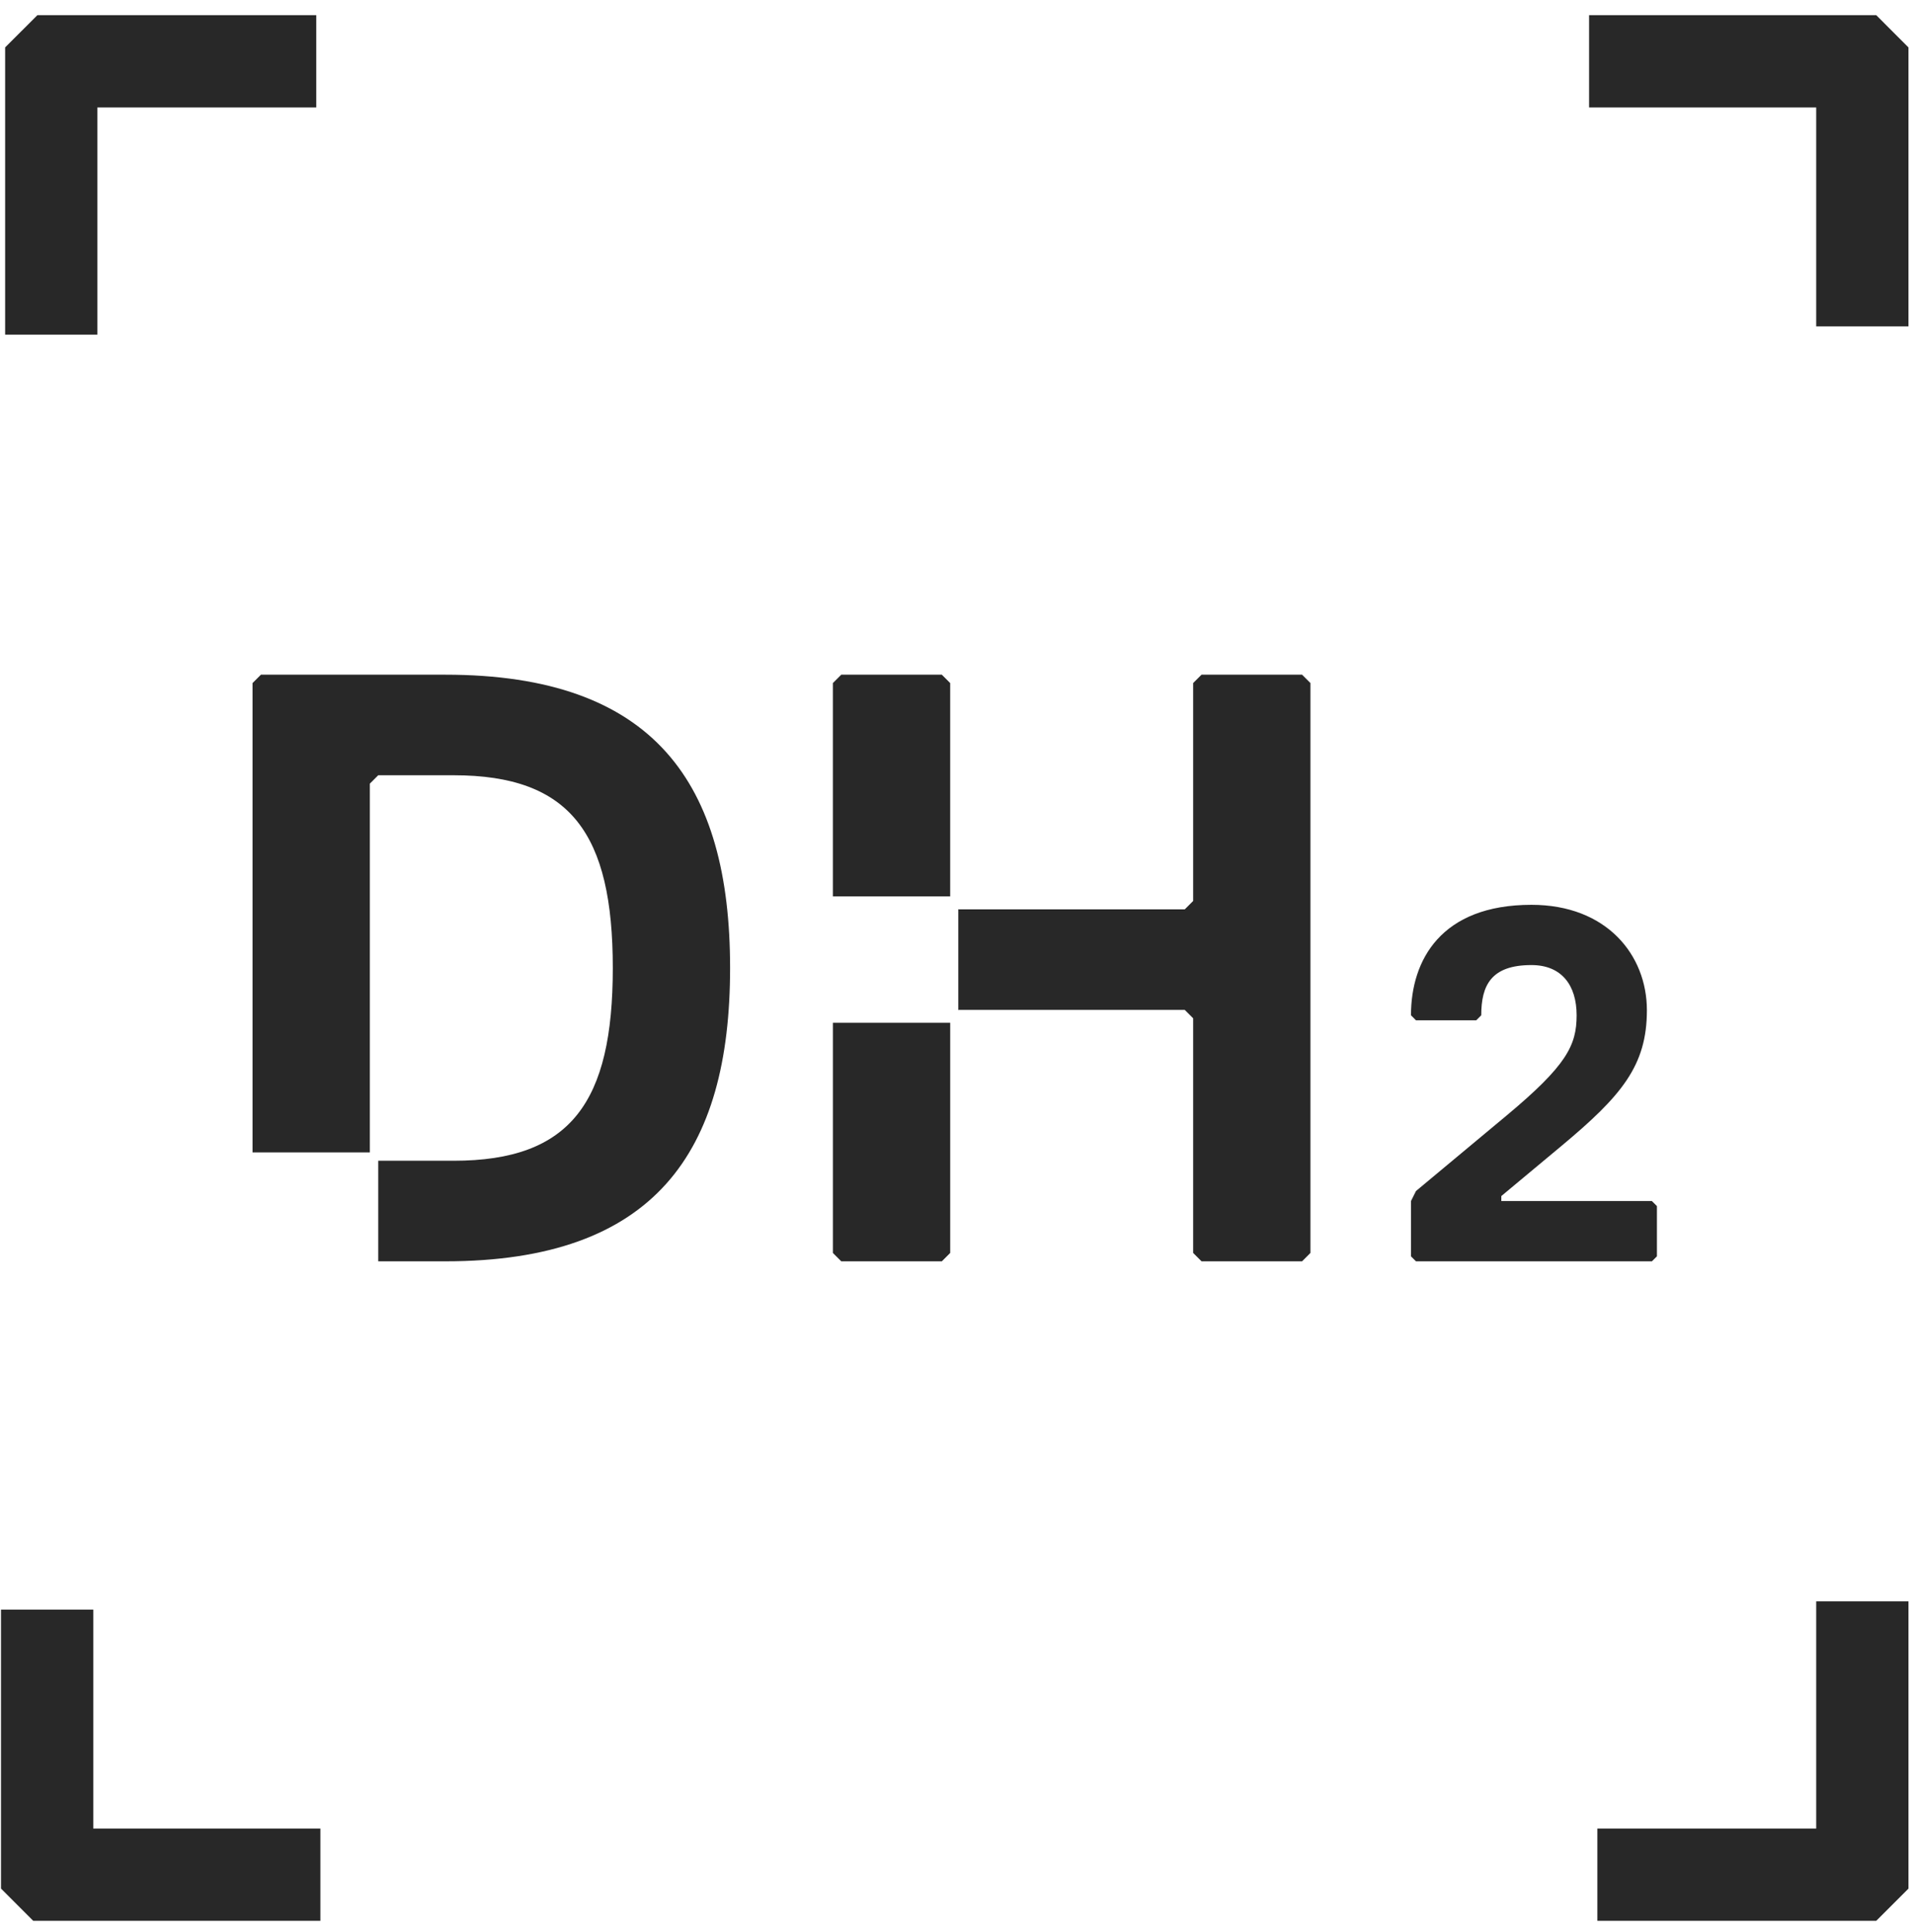 <?xml version="1.0" encoding="UTF-8"?>
<svg width="105px" height="106px" viewBox="0 0 105 106" version="1.1" xmlns="http://www.w3.org/2000/svg" xmlns:xlink="http://www.w3.org/1999/xlink">
    <!-- Generator: Sketch 49.3 (51167) - http://www.bohemiancoding.com/sketch -->
    <title>logo reducido</title>
    <desc>Created with Sketch.</desc>
    <defs></defs>
    <g id="Page-1" stroke="none" stroke-width="1" fill="none" fill-rule="evenodd">
        <g id="LOGOTIPO-NEGATIVO" transform="translate(-270, -496)" fill="#282828">
            <g id="logo-reducido" transform="translate(270, 496)">
                <path d="M40.073,53.114 C40.073,42.997 35.934,37.02 24.438,37.02 L14.322,37.02 L13.862,37.479 L13.862,63.231 L20.3,63.231 L20.3,63.23 L20.3,42.997 L20.76,42.538 L24.898,42.538 C31.336,42.538 33.635,45.757 33.635,53.114 C33.635,60.472 31.336,63.69 24.898,63.69 L20.761,63.69 L20.761,69.208 L24.438,69.208 C35.934,69.208 40.073,63.23 40.073,53.114" id="Fill-18"></path>
                <path d="M90.945,68.933 L90.945,66.178 L90.669,65.902 L82.404,65.902 L82.404,65.627 L85.71,62.872 C89.016,60.117 90.394,58.464 90.394,55.433 C90.394,52.402 88.19,49.647 84.057,49.647 C79.098,49.647 77.445,52.678 77.445,55.708 L77.72,55.984 L81.027,55.984 L81.302,55.708 C81.302,54.055 81.853,52.953 84.057,52.953 C85.71,52.953 86.537,54.055 86.537,55.708 C86.537,57.362 85.986,58.464 82.68,61.219 L77.72,65.351 L77.445,65.902 L77.445,68.933 L77.72,69.209 L90.669,69.209 L90.945,68.933 Z" id="Fill-20"></path>
                <polygon id="Fill-14" points="104.751 17.909 104.751 2.603 102.982 0.832 87.221 0.832 87.221 5.896 99.687 5.896 99.687 17.909"></polygon>
                <polygon id="Fill-15" points="17.359 0.832 2.053 0.832 0.282 2.601 0.282 18.362 5.346 18.362 5.346 5.896 17.359 5.896"></polygon>
                <polygon id="Fill-16" points="0.055 88.319 0.055 103.625 1.824 105.396 17.585 105.396 17.585 100.332 5.119 100.332 5.119 88.319"></polygon>
                <polygon id="Fill-17" points="87.674 105.396 102.98 105.396 104.751 103.627 104.751 87.866 99.687 87.866 99.687 100.332 87.674 100.332"></polygon>
                <polygon id="Fill-23" points="71.467 69.208 71.927 68.748 71.927 37.479 71.467 37.019 65.949 37.019 65.489 37.479 65.489 49.435 65.029 49.895 52.613 49.895 52.598 49.879 52.598 55.428 52.613 55.413 65.029 55.413 65.489 55.873 65.489 68.748 65.949 69.208"></polygon>
                <polygon id="Fill-24" points="52.153 49.184 52.153 37.479 51.693 37.019 46.175 37.019 45.715 37.479 45.715 49.184"></polygon>
                <polygon id="Fill-25" points="45.716 56.121 45.716 68.749 46.176 69.209 51.694 69.209 52.154 68.749 52.154 56.121"></polygon>
            </g>
        </g>
    </g>
</svg>